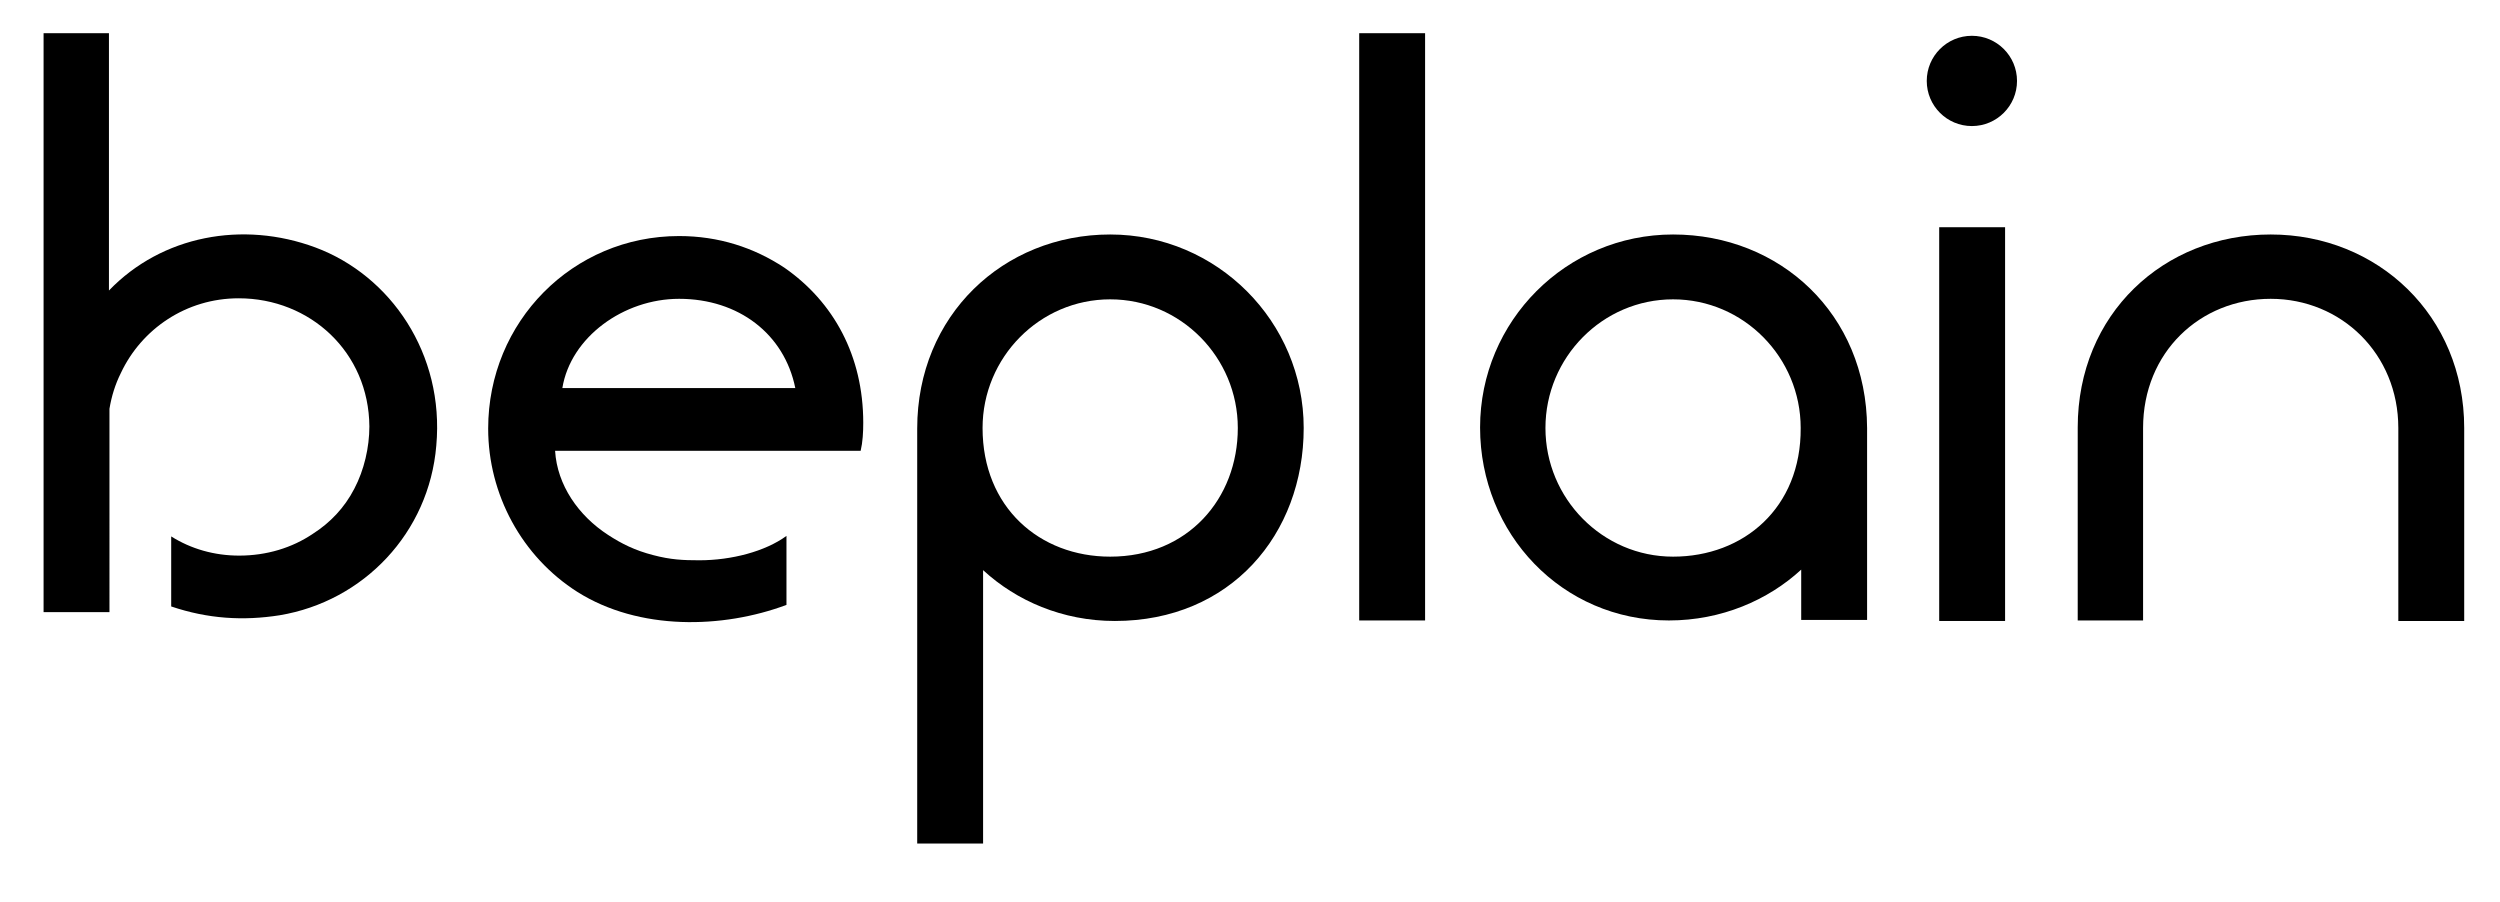 <?xml version="1.0" encoding="utf-8"?>
<!-- Generator: Adobe Illustrator 26.0.1, SVG Export Plug-In . SVG Version: 6.00 Build 0)  -->
<svg version="1.1" id="Layer_1" xmlns="http://www.w3.org/2000/svg" xmlns:xlink="http://www.w3.org/1999/xlink" x="0px" y="0px"
	 viewBox="0 0 481.9 173.9" style="enable-background:new 0 0 481.9 173.9;" xml:space="preserve">
<g>
	<rect x="262" y="6.4" width="12.7" height="113.2"/>
	<rect x="373.8" y="43.8" width="12.7" height="75.9"/>
	<path d="M214,45.2c-20.6,0-37.2,15.6-37.2,37.4v80h12.7v-52.7c6.4,5.9,15.3,9.8,25.4,9.8c22.3,0,36.4-16.7,36.4-37.2
		S234.6,45.2,214,45.2z M214,107.3c-13.6,0-24.6-9.5-24.6-24.8c0-13.6,11-24.8,24.6-24.8c13.6,0,24.6,11.2,24.6,24.8
		S229,107.3,214,107.3z"/>
	<path d="M322.5,45.2c-20.6,0-37.2,16.7-37.2,37.2s15.8,37.2,36.4,37.2c10.1,0,19.1-3.9,25.5-9.8v9.7h12.7v-37
		C359.8,60.5,343.1,45.2,322.5,45.2z M322.5,107.3c-13.6,0-24.6-11.2-24.6-24.8s11-24.8,24.6-24.8c13.6,0,24.6,11.2,24.6,24.8
		C347.2,97.9,336.1,107.3,322.5,107.3z"/>
	<path d="M437.7,45.2c-20.6,0-37.2,15.3-37.2,37.2v37.2h12.6V82.5c0-14.6,11-24.9,24.6-24.9s24.6,10.6,24.6,24.9v37.2H475V82.5
		C475,60.8,458.3,45.2,437.7,45.2z"/>
	<circle cx="380.1" cy="15.6" r="8.7"/>
	<path d="M151.2,51.6c-5.9-3.9-12.7-6.1-20.3-6.1c-20.5,0-36.8,16.5-36.8,37.1c0,12.7,6.5,24.7,17.2,31.5c11.9,7.5,28,7.1,40.3,2.5
		v-13.3c-4.1,3-10.6,4.7-16.8,4.7c-3.1,0-5.5-0.1-8.9-1c-3.5-0.9-6.1-2.2-8.7-3.9c-5.7-3.7-9.8-9.6-10.2-16.2h58.9
		c0.4-1.7,0.5-3.6,0.5-5.4C166.4,68.6,160.7,58.2,151.2,51.6z M108.4,74.8c1.6-9.8,11.8-17.2,22.5-17.2c11.5,0,20.3,6.8,22.4,17.2
		H108.4z"/>
	<path d="M60.8,47.7c-14-5.2-29.6-2.3-39.8,8.3V6.4H8.4V118h12.7V78.8c0.4-2.4,1.1-4.7,2.2-6.9c4-8.5,12.6-14.4,22.7-14.4
		c13.8,0,25.1,10.4,25.2,24.7c0,4-1,8.4-2.9,12c-1.9,3.7-4.7,6.6-8,8.7c-4,2.7-8.9,4.2-14.2,4.2c-4.8,0-9.3-1.3-13.1-3.7
		c0,1.8,0,13.5,0,13.5c7.1,2.4,13.9,2.8,20.9,1.7c16.2-2.7,28.8-15.9,30.2-32.7C85.7,68.2,75.3,53.1,60.8,47.7z"/>
</g>
</svg>
